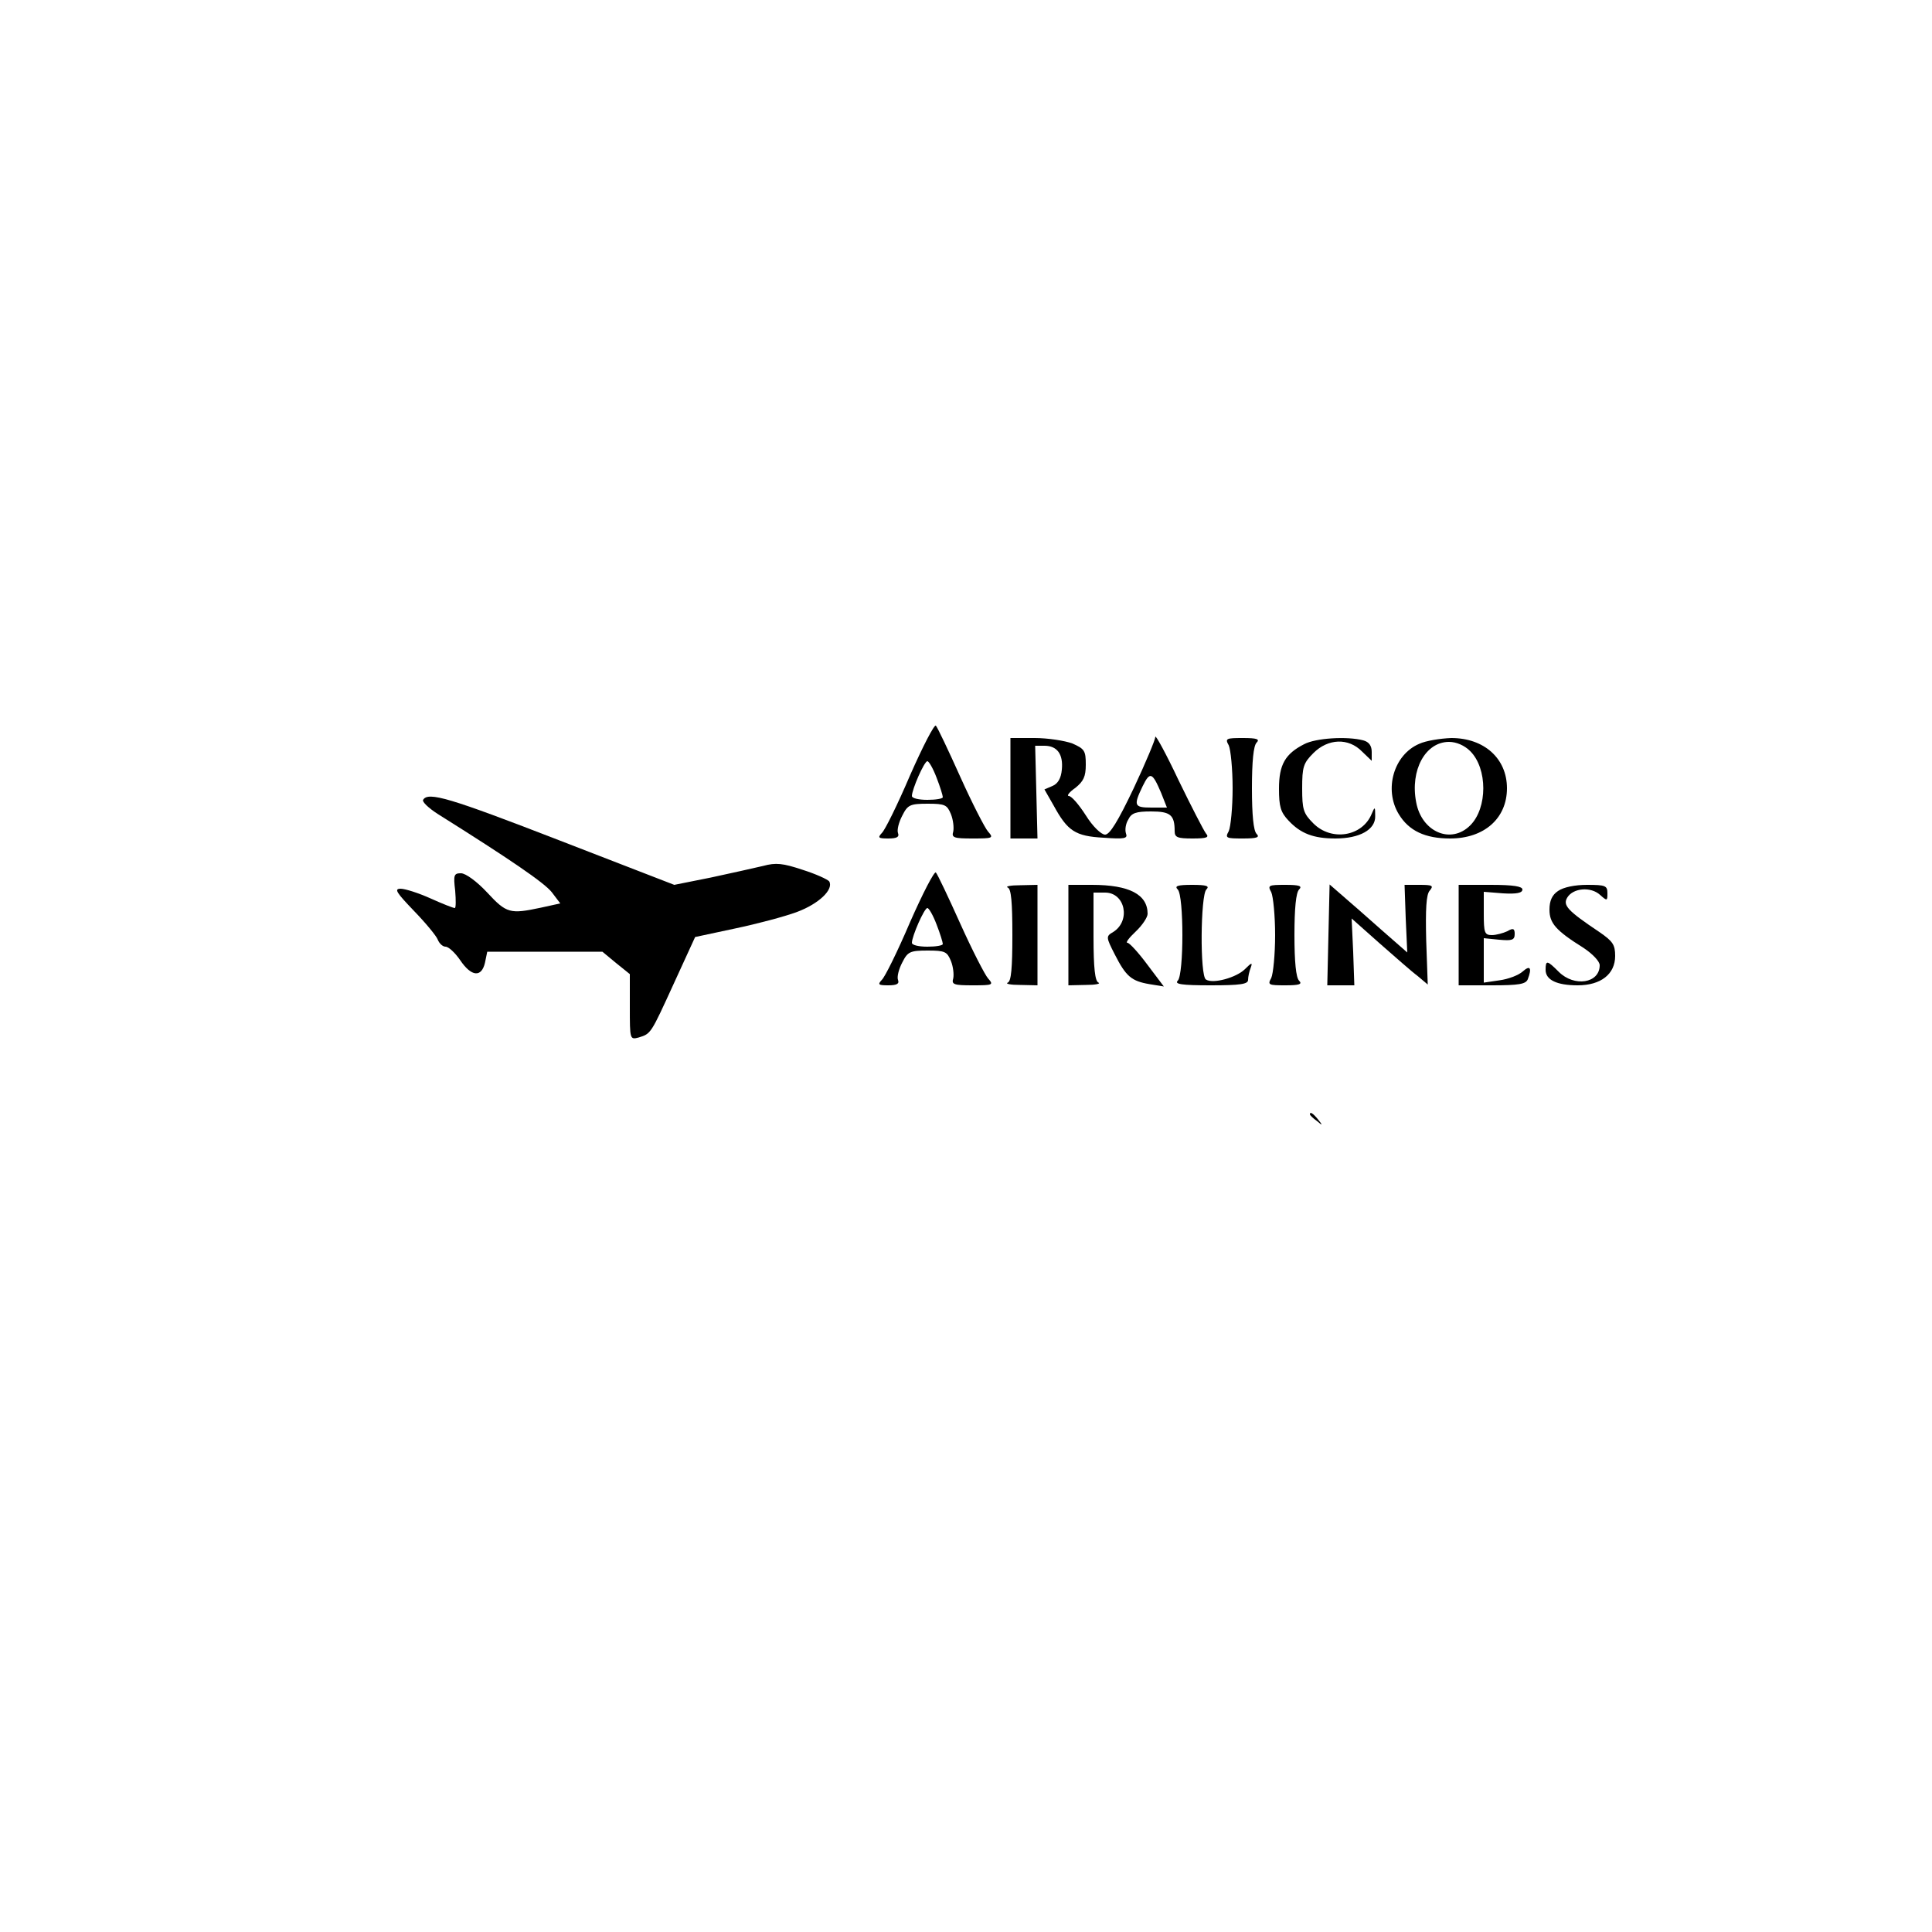 <?xml version="1.0" standalone="no"?>
<!DOCTYPE svg PUBLIC "-//W3C//DTD SVG 20010904//EN"
 "http://www.w3.org/TR/2001/REC-SVG-20010904/DTD/svg10.dtd">
<svg version="1.0" xmlns="http://www.w3.org/2000/svg"
 width="500pt" height="500pt" viewBox="0 0 500 500"
 preserveAspectRatio="xMidYMid meet">

<g transform="translate(0,500) scale(0.1,-0.1)"
fill="#000000" stroke="none">
<path d="M2355 2993 c-32 -75 -65 -142 -73 -149 -11 -12 -9 -14 17 -14 22 0
29 4 25 14 -3 8 2 28 11 45 14 28 20 31 66 31 45 0 50 -3 60 -27 6 -15 8 -35
6 -45 -5 -16 2 -18 50 -18 53 0 55 1 40 18 -8 9 -41 73 -72 142 -31 69 -59
128 -63 132 -4 4 -34 -54 -67 -129z m69 -6 c9 -23 16 -46 16 -50 0 -4 -18 -7
-40 -7 -22 0 -40 4 -40 10 0 17 32 90 40 90 4 0 15 -19 24 -43z"/>
<path d="M2990 3093 c0 -7 -25 -67 -56 -133 -41 -86 -62 -120 -74 -120 -10 0
-32 21 -50 50 -18 28 -37 50 -44 50 -6 0 1 10 17 21 21 17 27 29 27 60 0 36
-3 41 -35 55 -19 7 -63 14 -97 14 l-63 0 0 -130 0 -130 35 0 35 0 -3 120 -3
120 24 0 c33 0 49 -22 45 -62 -2 -22 -10 -36 -24 -42 l-21 -9 24 -42 c36 -66
56 -79 129 -83 55 -4 63 -2 58 11 -3 9 -1 25 6 36 8 17 20 21 59 21 50 0 61
-9 61 -51 0 -16 7 -19 46 -19 38 0 44 3 35 13 -6 8 -38 70 -71 138 -32 68 -60
119 -60 112z m15 -145 l15 -38 -40 0 c-45 0 -47 5 -23 55 19 39 25 37 48 -17z"/>
<path d="M3180 3071 c5 -11 10 -61 10 -111 0 -50 -5 -100 -10 -111 -10 -18 -7
-19 37 -19 36 0 44 3 35 12 -8 8 -12 49 -12 118 0 69 4 110 12 118 9 9 1 12
-35 12 -44 0 -47 -1 -37 -19z"/>
<path d="M3375 3074 c-49 -25 -65 -53 -65 -115 0 -46 4 -61 25 -83 31 -33 64
-46 121 -46 63 0 104 23 103 58 0 25 -1 25 -9 6 -24 -59 -104 -72 -151 -25
-26 26 -29 36 -29 91 0 55 3 65 29 91 38 38 91 40 126 4 l25 -24 0 23 c0 16
-7 26 -22 30 -42 11 -123 6 -153 -10z"/>
<path d="M3673 3075 c-66 -28 -92 -118 -53 -182 26 -43 68 -63 133 -63 88 0
147 52 147 130 0 77 -59 130 -144 130 -28 -1 -66 -7 -83 -15z m132 -19 c45
-45 45 -147 0 -192 -50 -50 -126 -17 -140 60 -16 83 24 156 85 156 19 0 40 -9
55 -24z"/>
<path d="M1095 2930 c-3 -5 14 -21 37 -36 188 -118 276 -178 296 -203 l22 -29
-50 -11 c-80 -17 -89 -15 -139 39 -27 29 -56 50 -68 50 -18 0 -20 -4 -15 -45
2 -25 2 -45 -1 -45 -4 0 -32 11 -63 25 -31 14 -66 25 -77 25 -18 0 -11 -10 34
-57 31 -32 59 -66 62 -75 4 -10 13 -18 20 -18 8 0 25 -16 38 -35 29 -43 55
-45 64 -7 l6 29 149 0 149 0 35 -29 36 -29 0 -85 c0 -84 0 -85 23 -79 32 10
31 9 91 140 l55 120 103 22 c57 12 129 31 161 43 56 21 95 58 83 79 -4 5 -34
19 -69 30 -51 17 -69 19 -102 10 -22 -5 -83 -19 -135 -30 l-95 -19 -297 115
c-284 110 -340 127 -353 105z"/>
<path d="M2355 2613 c-32 -75 -65 -142 -73 -149 -11 -12 -9 -14 17 -14 22 0
29 4 25 14 -3 8 2 28 11 45 14 28 20 31 66 31 45 0 50 -3 60 -27 6 -15 8 -35
6 -45 -5 -16 2 -18 50 -18 53 0 55 1 40 18 -8 9 -41 73 -72 142 -31 69 -59
128 -63 132 -4 4 -34 -54 -67 -129z m69 -6 c9 -23 16 -46 16 -50 0 -4 -18 -7
-40 -7 -22 0 -40 4 -40 10 0 17 32 90 40 90 4 0 15 -19 24 -43z"/>
<path d="M2608 2703 c9 -3 12 -38 12 -123 0 -85 -3 -120 -12 -123 -7 -3 7 -6
32 -6 l45 -1 0 130 0 130 -45 -1 c-25 0 -39 -3 -32 -6z"/>
<path d="M2765 2580 l0 -130 45 1 c25 0 39 3 33 6 -9 3 -13 37 -13 119 l0 114
30 0 c52 0 67 -73 21 -102 -19 -11 -19 -13 4 -58 29 -57 43 -69 90 -77 l37 -6
-43 57 c-23 31 -46 56 -51 56 -6 0 4 13 21 29 17 16 31 37 31 46 0 50 -47 75
-144 75 l-61 0 0 -130z"/>
<path d="M3048 2698 c16 -16 16 -220 0 -236 -9 -9 10 -12 85 -12 77 0 97 3 97
14 0 8 3 22 7 32 5 14 2 13 -15 -4 -22 -22 -83 -39 -101 -27 -16 9 -14 218 1
233 9 9 1 12 -37 12 -38 0 -46 -3 -37 -12z"/>
<path d="M3290 2691 c5 -11 10 -61 10 -111 0 -50 -5 -100 -10 -111 -10 -18 -7
-19 37 -19 36 0 44 3 35 12 -8 8 -12 49 -12 118 0 69 4 110 12 118 9 9 1 12
-35 12 -44 0 -47 -1 -37 -19z"/>
<path d="M3438 2581 l-3 -131 35 0 35 0 -3 87 -4 86 72 -64 c40 -35 84 -74 99
-85 l26 -22 -4 114 c-2 81 0 119 9 129 11 13 7 15 -26 15 l-39 0 3 -87 4 -88
-24 21 c-13 11 -58 51 -100 88 l-77 67 -3 -130z"/>
<path d="M3775 2580 l0 -130 86 0 c70 0 88 3 93 16 11 29 6 37 -13 20 -11 -10
-38 -20 -60 -23 l-41 -6 0 58 0 57 40 -4 c33 -3 40 -1 40 15 0 14 -4 16 -19 7
-11 -5 -29 -10 -40 -10 -19 0 -21 6 -21 56 l0 56 50 -4 c35 -2 50 1 50 10 0 8
-23 12 -82 12 l-83 0 0 -130z"/>
<path d="M4032 2694 c-15 -10 -22 -25 -22 -48 0 -35 16 -54 88 -99 24 -16 42
-35 42 -45 0 -47 -66 -57 -106 -17 -30 30 -34 31 -34 5 0 -26 29 -40 83 -40
60 0 97 29 97 76 0 29 -6 38 -41 62 -82 55 -95 69 -83 89 15 25 61 29 85 7 18
-16 19 -16 19 4 0 20 -5 22 -53 22 -31 0 -61 -6 -75 -16z"/>
<path d="M3390 2116 c0 -2 8 -10 18 -17 15 -13 16 -12 3 4 -13 16 -21 21 -21
13z"/>
</g>
</svg>
